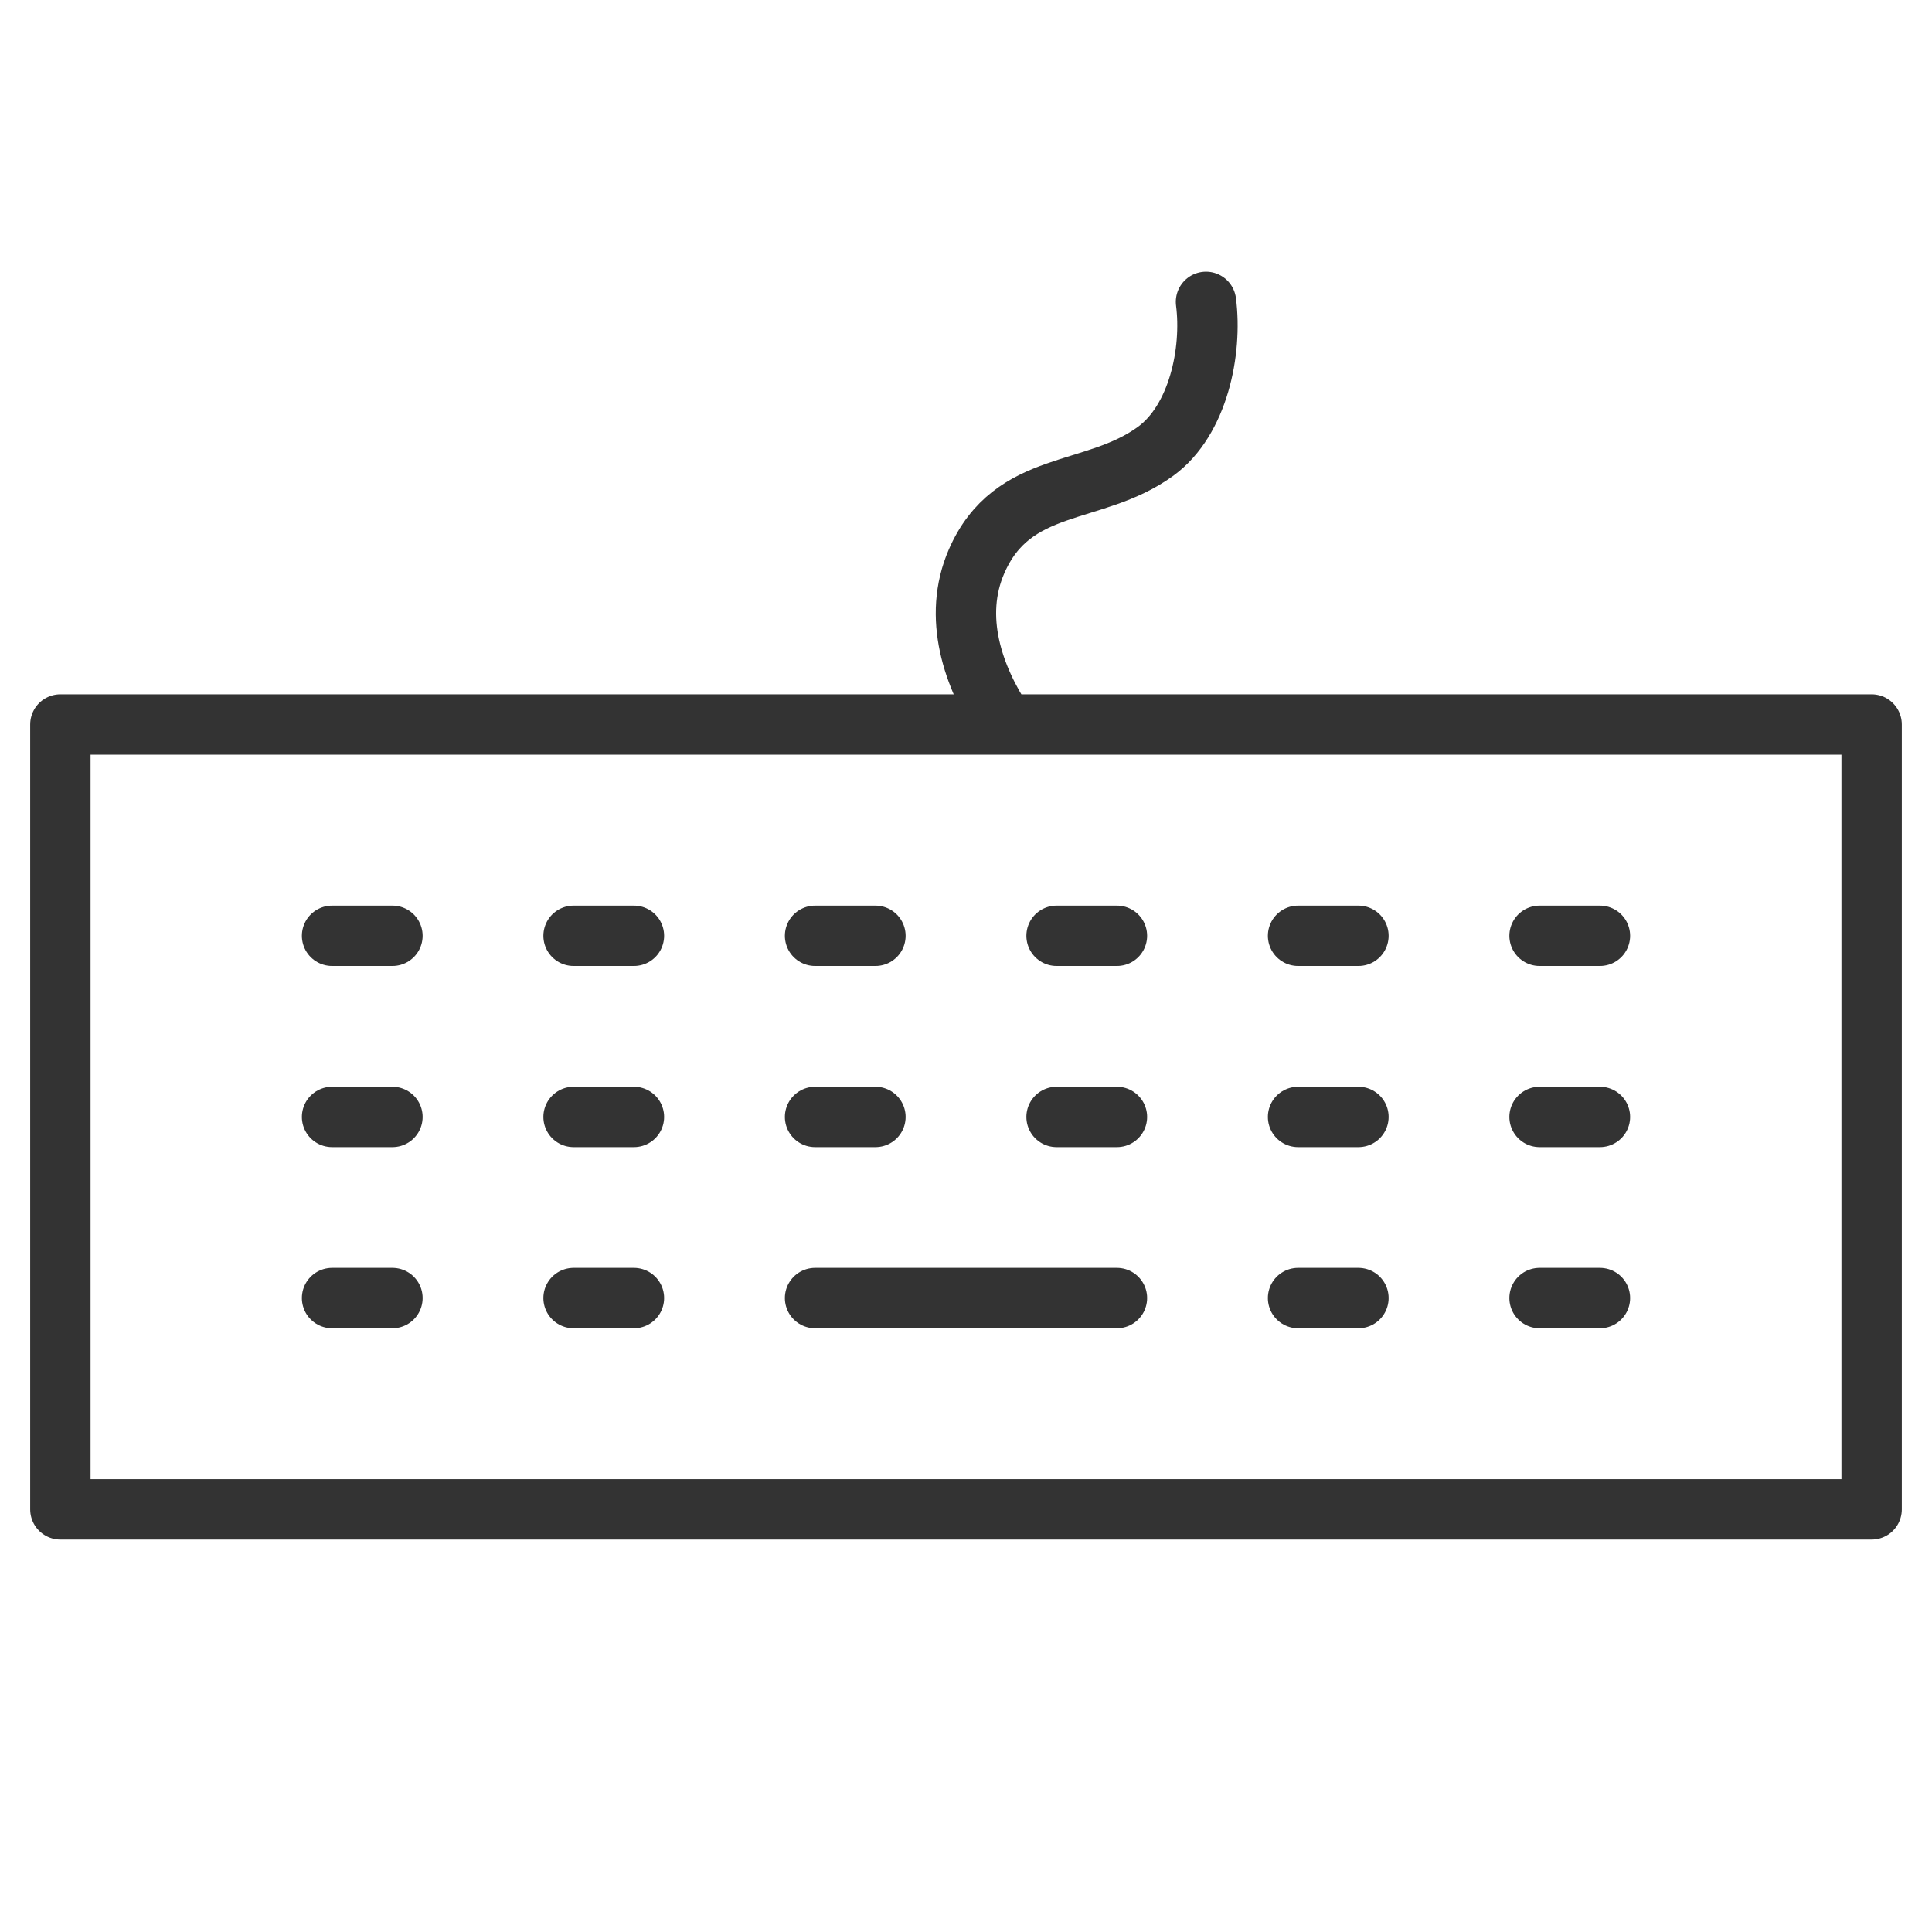 <svg xmlns="http://www.w3.org/2000/svg" viewBox="0 0 32 32"><path d="M1 12h30v13H1zm15.636-.007c-.527-.785-.859-1.777-.462-2.693.597-1.377 1.942-1.077 2.968-1.826.704-.514.939-1.654.833-2.474M13.5 21.5h5m-9 0h1m-5 0h1m15 0h1m3 0h1m-17-3h1m-5 0h1m15 0h1m3 0h1m-17-3h1m-5 0h1m11 0h1m-5 0h1m3 3h1m-5 0h1m7-3h1m3 0h1" stroke="#333" stroke-linecap="round" stroke-linejoin="round" stroke-miterlimit="10" fill="none"/></svg>